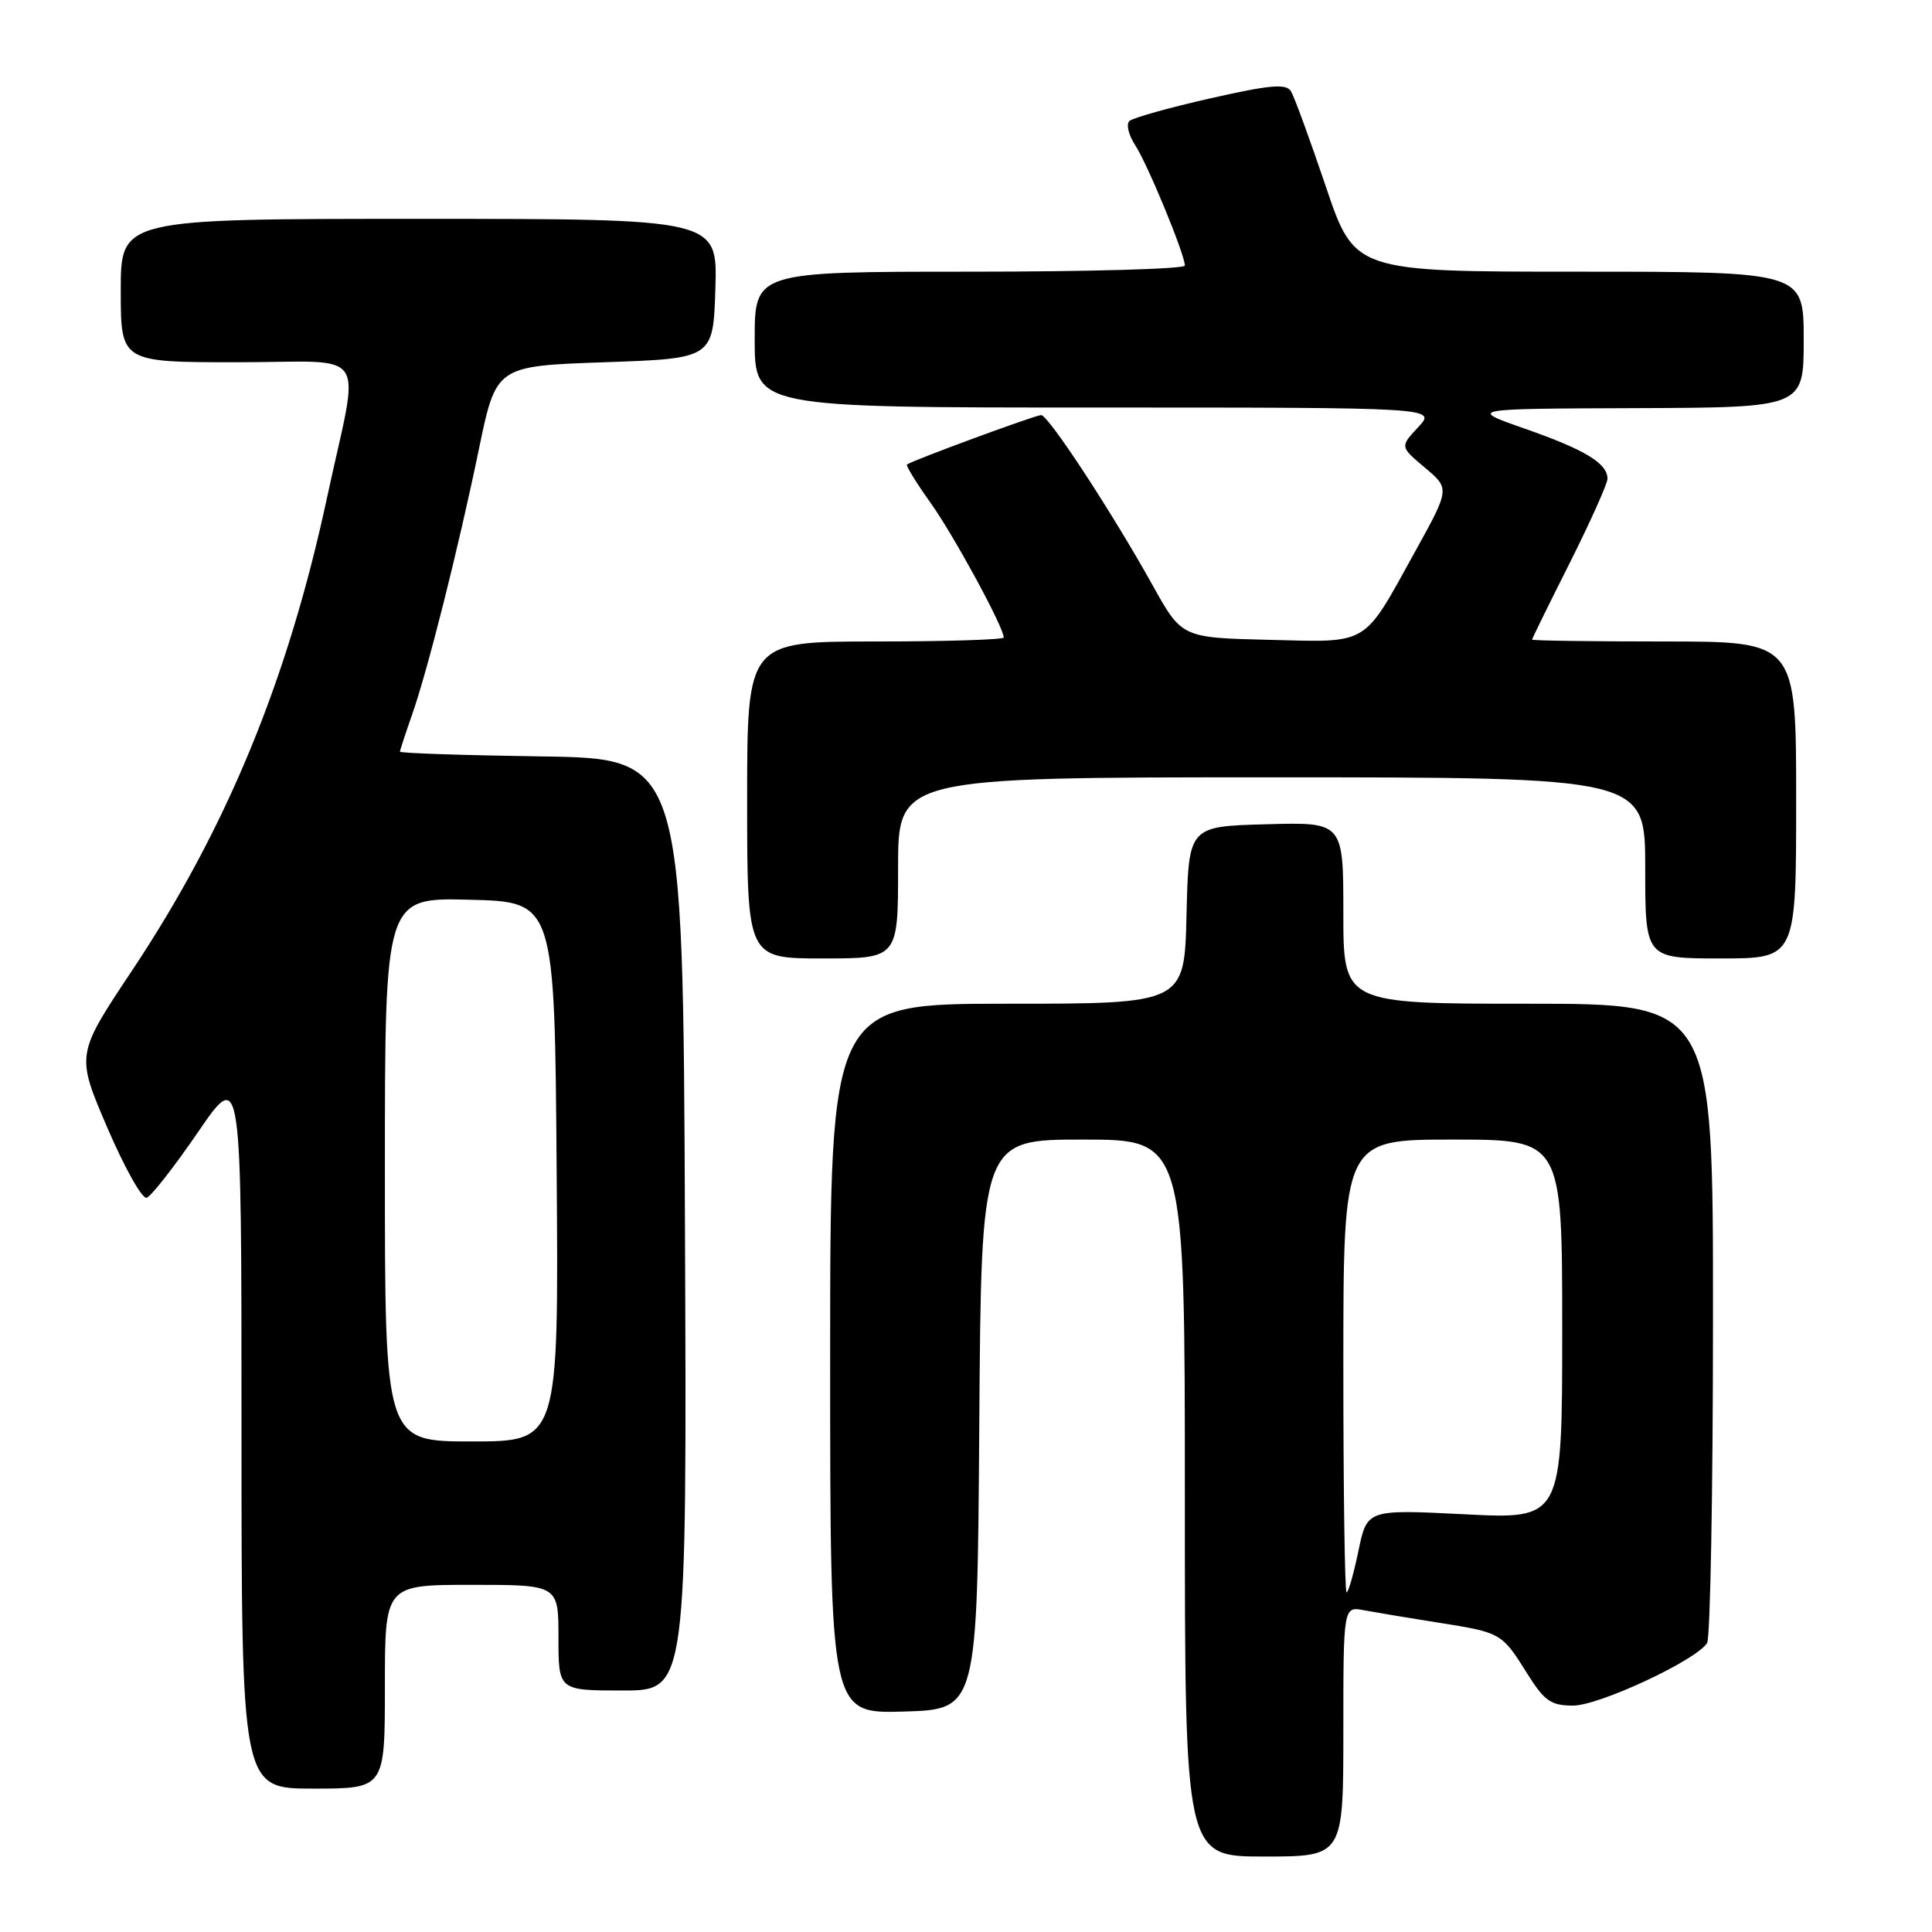 <?xml version="1.0" encoding="UTF-8" standalone="no"?>
<!DOCTYPE svg PUBLIC "-//W3C//DTD SVG 1.1//EN" "http://www.w3.org/Graphics/SVG/1.1/DTD/svg11.dtd" >
<svg xmlns="http://www.w3.org/2000/svg" xmlns:xlink="http://www.w3.org/1999/xlink" version="1.1" viewBox="0 0 256 256">
 <g >
 <path fill="currentColor"
d=" M 178.00 229.42 C 178.00 212.84 178.00 212.84 180.75 213.37 C 182.26 213.65 186.66 214.39 190.53 215.00 C 198.92 216.32 198.99 216.36 202.36 221.75 C 204.65 225.40 205.51 226.00 208.44 226.00 C 211.90 226.00 224.74 220.01 226.20 217.71 C 226.62 217.05 226.98 197.71 226.98 174.75 C 227.00 133.00 227.00 133.00 202.50 133.00 C 178.00 133.00 178.00 133.00 178.00 120.97 C 178.00 108.93 178.00 108.93 167.75 109.22 C 157.50 109.50 157.50 109.50 157.22 121.25 C 156.94 133.00 156.94 133.00 133.47 133.00 C 110.00 133.00 110.00 133.00 110.00 180.04 C 110.00 227.07 110.00 227.07 119.75 226.79 C 129.50 226.50 129.50 226.50 129.76 188.75 C 130.02 151.00 130.02 151.00 143.51 151.00 C 157.00 151.00 157.00 151.00 157.00 198.50 C 157.00 246.00 157.00 246.00 167.50 246.00 C 178.00 246.00 178.00 246.00 178.00 229.42 Z  M 51.00 223.50 C 51.00 210.00 51.00 210.00 62.50 210.00 C 74.00 210.00 74.00 210.00 74.00 217.00 C 74.00 224.00 74.00 224.00 82.51 224.00 C 91.02 224.00 91.02 224.00 90.76 162.25 C 90.50 100.50 90.50 100.50 71.75 100.23 C 61.44 100.08 53.00 99.80 53.00 99.60 C 53.00 99.41 53.70 97.28 54.54 94.88 C 56.65 88.93 60.70 72.82 63.46 59.50 C 65.74 48.50 65.74 48.50 80.12 48.00 C 94.50 47.50 94.50 47.50 94.79 38.25 C 95.08 29.00 95.08 29.00 55.54 29.00 C 16.00 29.00 16.00 29.00 16.00 38.50 C 16.00 48.00 16.00 48.00 31.47 48.00 C 49.28 48.00 47.71 45.61 43.32 66.00 C 38.13 90.14 30.02 109.80 17.48 128.63 C 10.07 139.75 10.07 139.75 14.21 149.40 C 16.49 154.71 18.84 158.90 19.43 158.71 C 20.02 158.53 23.09 154.61 26.25 149.99 C 32.00 141.61 32.00 141.61 32.00 189.30 C 32.00 237.00 32.00 237.00 41.50 237.00 C 51.00 237.00 51.00 237.00 51.00 223.50 Z  M 119.00 115.00 C 119.00 103.00 119.00 103.00 168.50 103.00 C 218.00 103.00 218.00 103.00 218.00 115.00 C 218.00 127.00 218.00 127.00 228.00 127.00 C 238.00 127.00 238.00 127.00 238.00 106.00 C 238.00 85.00 238.00 85.00 220.50 85.00 C 210.88 85.00 203.00 84.89 203.01 84.75 C 203.01 84.61 205.26 80.03 208.01 74.57 C 210.75 69.10 213.00 64.09 213.00 63.44 C 213.00 61.40 210.04 59.60 202.13 56.83 C 194.50 54.16 194.50 54.16 216.75 54.08 C 239.00 54.00 239.00 54.00 239.00 45.00 C 239.00 36.00 239.00 36.00 209.25 36.00 C 179.49 36.00 179.49 36.00 175.67 24.69 C 173.57 18.47 171.49 12.80 171.06 12.09 C 170.42 11.05 168.29 11.24 160.38 13.03 C 154.95 14.26 150.12 15.61 149.66 16.03 C 149.19 16.45 149.54 17.89 150.42 19.24 C 152.06 21.74 157.00 33.72 157.00 35.19 C 157.00 35.64 144.18 36.00 128.50 36.00 C 100.00 36.00 100.00 36.00 100.00 45.00 C 100.00 54.00 100.00 54.00 145.17 54.00 C 190.35 54.00 190.35 54.00 187.92 56.60 C 185.50 59.19 185.50 59.19 188.81 61.97 C 192.12 64.75 192.12 64.75 187.49 73.12 C 180.52 85.73 181.56 85.11 168.11 84.78 C 156.59 84.50 156.59 84.50 152.70 77.50 C 147.32 67.84 138.91 55.00 137.96 55.00 C 137.20 55.00 120.83 61.03 120.18 61.55 C 120.01 61.69 121.42 63.99 123.32 66.65 C 126.41 70.99 133.00 83.12 133.00 84.47 C 133.00 84.76 125.35 85.00 116.00 85.00 C 99.00 85.00 99.00 85.00 99.00 106.00 C 99.00 127.00 99.00 127.00 109.00 127.00 C 119.00 127.00 119.00 127.00 119.00 115.00 Z  M 178.00 181.00 C 178.00 151.00 178.00 151.00 192.50 151.00 C 207.00 151.00 207.00 151.00 207.00 176.15 C 207.00 201.31 207.00 201.31 194.07 200.65 C 181.14 200.00 181.14 200.00 180.00 205.50 C 179.37 208.52 178.67 211.00 178.43 211.00 C 178.19 211.00 178.00 197.50 178.00 181.00 Z  M 51.00 154.97 C 51.00 118.93 51.00 118.93 62.25 119.22 C 73.50 119.50 73.50 119.50 73.76 155.25 C 74.03 191.00 74.03 191.00 62.51 191.00 C 51.00 191.00 51.00 191.00 51.00 154.97 Z "/>
</g>
</svg>